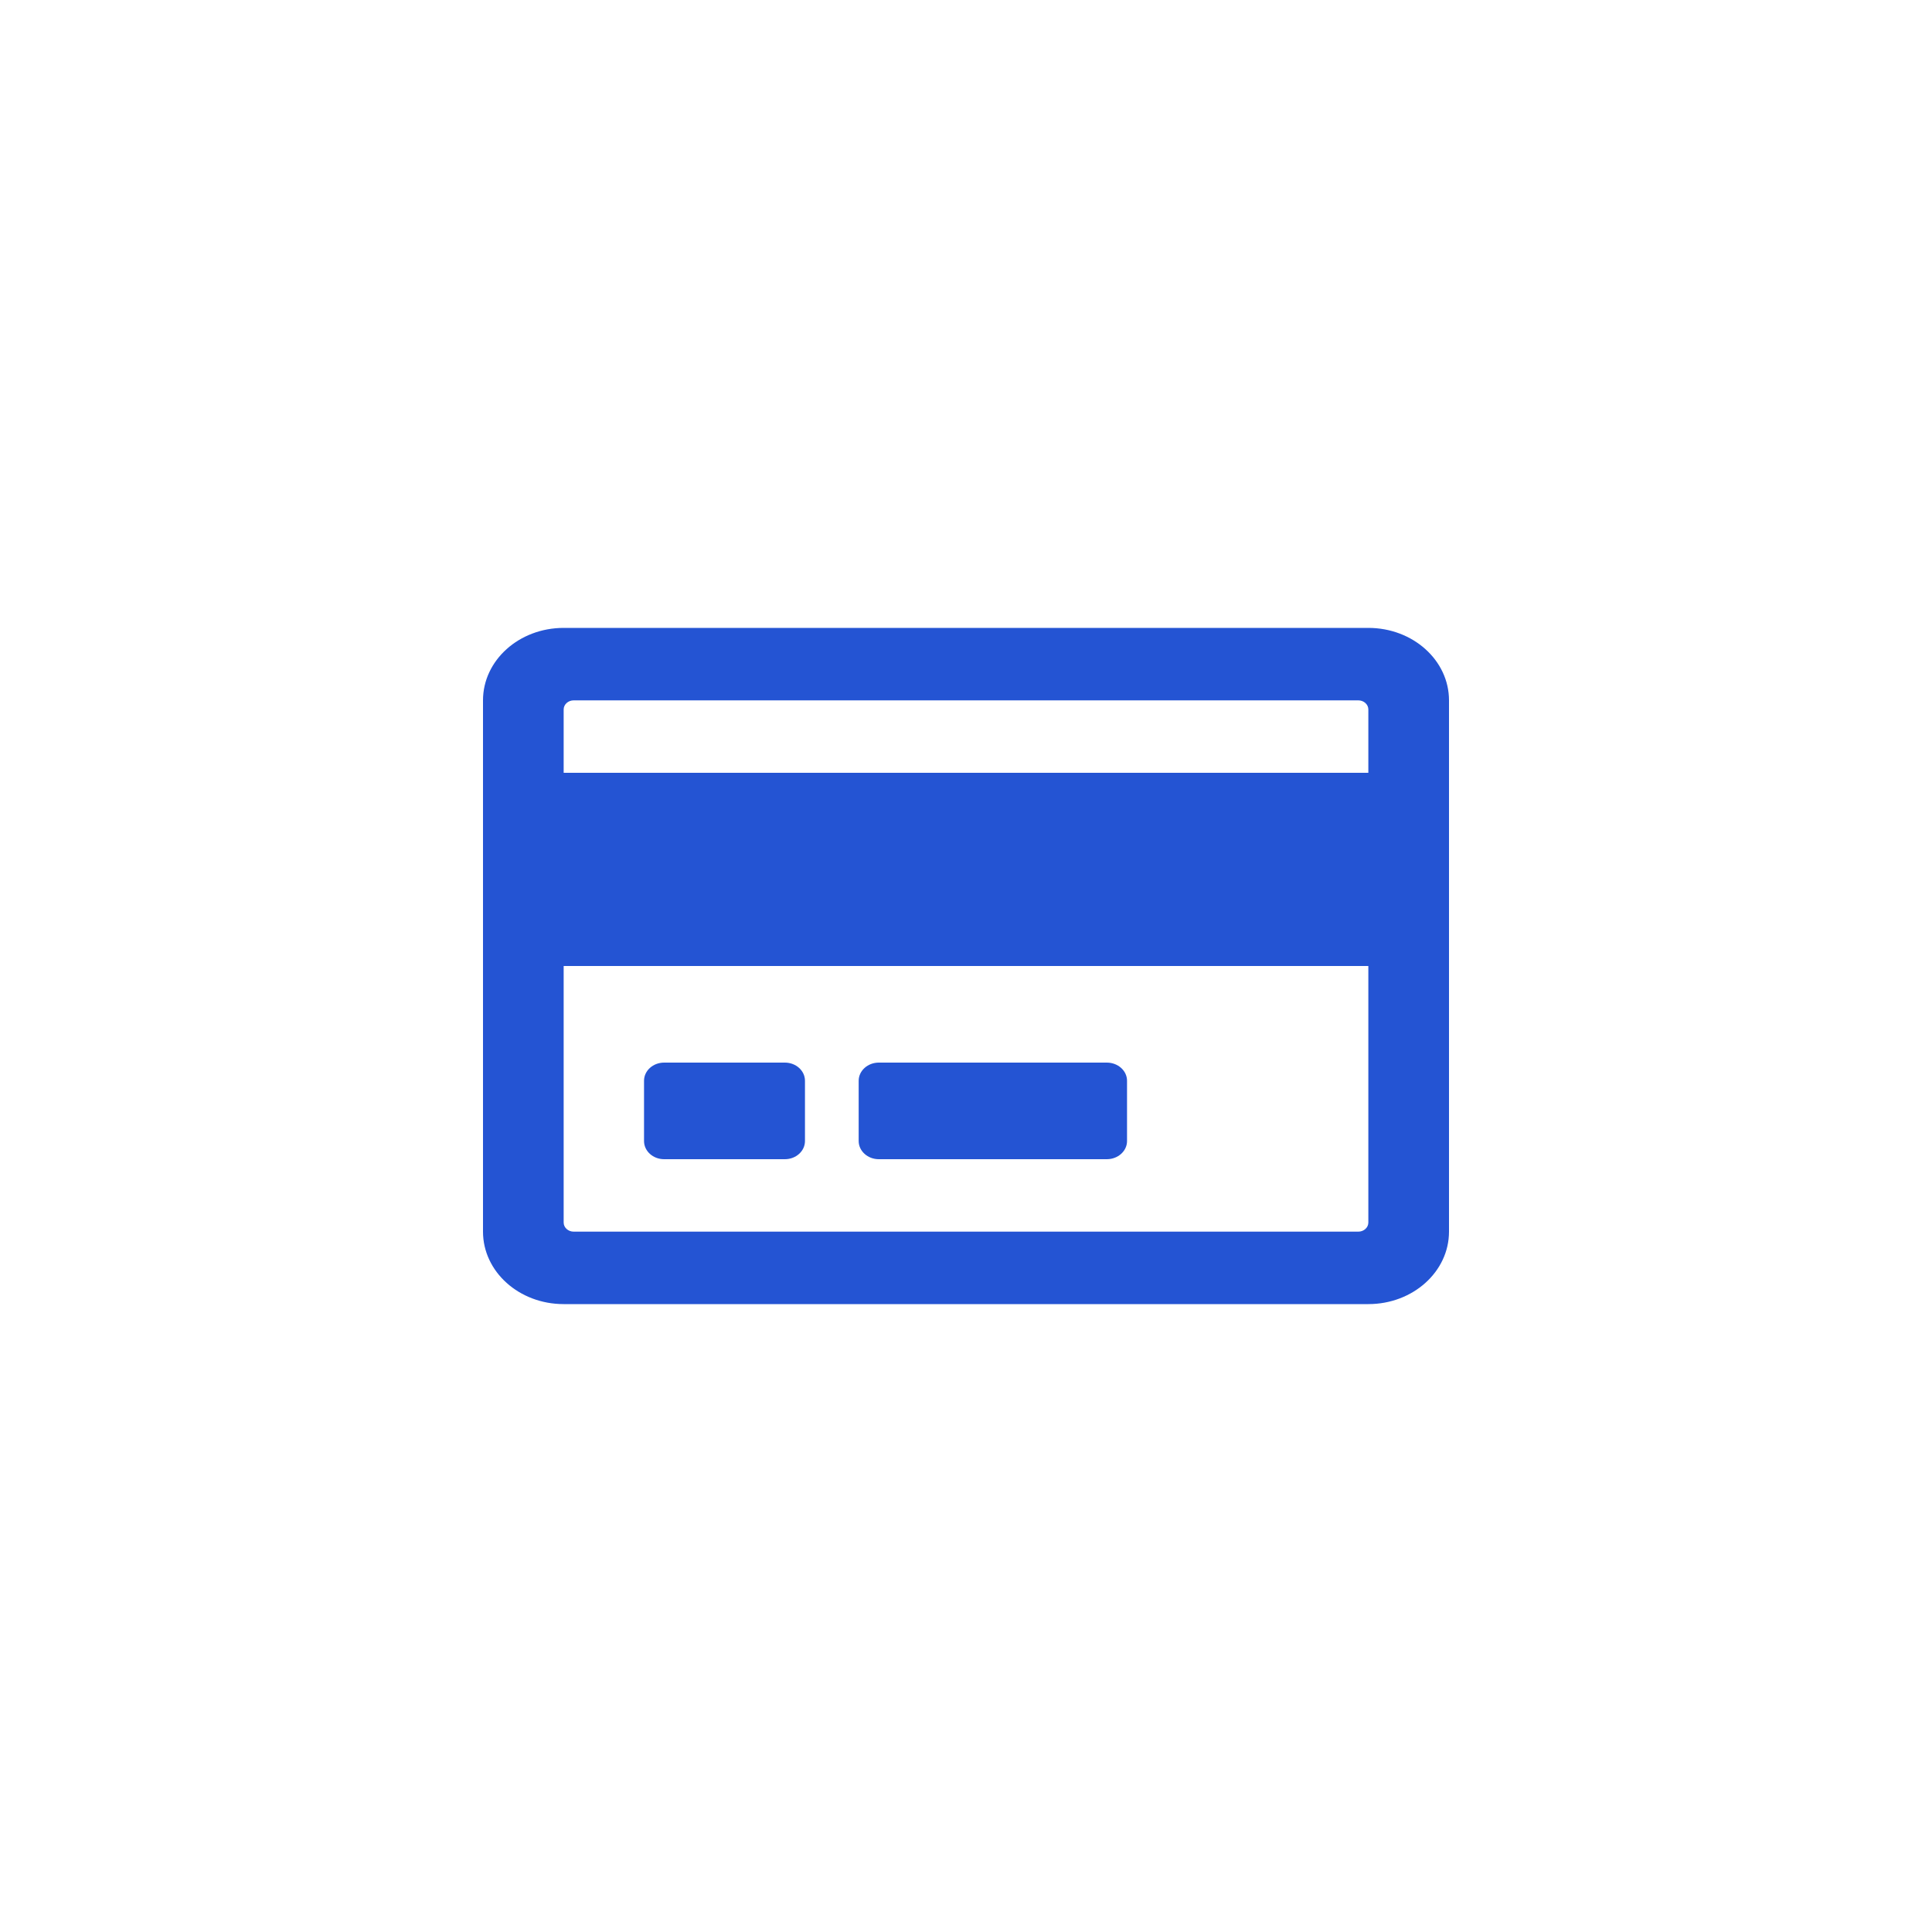 <svg width="20" height="20" viewBox="0 0 20 20" fill="none" xmlns="http://www.w3.org/2000/svg">
<g filter="url(#filter0_d_489_539)">
<rect x="1" y="1" width="18" height="18" rx="6" fill="white"/>
<path d="M14.165 6.5H5.835C5.373 6.5 5 6.836 5 7.25V12.75C5 13.164 5.373 13.5 5.835 13.5H14.165C14.627 13.5 15 13.164 15 12.75V7.25C15 6.836 14.627 6.5 14.165 6.5ZM5.939 7.25H14.061C14.118 7.25 14.165 7.292 14.165 7.344V8H5.835V7.344C5.835 7.292 5.882 7.25 5.939 7.25ZM14.061 12.75H5.939C5.882 12.75 5.835 12.708 5.835 12.656V10H14.165V12.656C14.165 12.708 14.118 12.75 14.061 12.75ZM8.333 11.188V11.812C8.333 11.916 8.24 12 8.125 12H6.875C6.76 12 6.667 11.916 6.667 11.812V11.188C6.667 11.084 6.76 11 6.875 11H8.125C8.24 11 8.333 11.084 8.333 11.188ZM11.667 11.188V11.812C11.667 11.916 11.573 12 11.458 12H9.097C8.983 12 8.889 11.916 8.889 11.812V11.188C8.889 11.084 8.983 11 9.097 11H11.458C11.573 11 11.667 11.084 11.667 11.188Z" fill="#2454D3"/>
</g>
<defs>
<filter id="filter0_d_489_539" x="0" y="0" width="20" height="20" filterUnits="userSpaceOnUse" color-interpolation-filters="sRGB">
<feFlood flood-opacity="0" result="BackgroundImageFix"/>
<feColorMatrix in="SourceAlpha" type="matrix" values="0 0 0 0 0 0 0 0 0 0 0 0 0 0 0 0 0 0 127 0" result="hardAlpha"/>
<feOffset/>
<feGaussianBlur stdDeviation="0.5"/>
<feComposite in2="hardAlpha" operator="out"/>
<feColorMatrix type="matrix" values="0 0 0 0 0 0 0 0 0 0 0 0 0 0 0 0 0 0 0.18 0"/>
<feBlend mode="normal" in2="BackgroundImageFix" result="effect1_dropShadow_489_539"/>
<feBlend mode="normal" in="SourceGraphic" in2="effect1_dropShadow_489_539" result="shape"/>
</filter>
</defs>
</svg>
